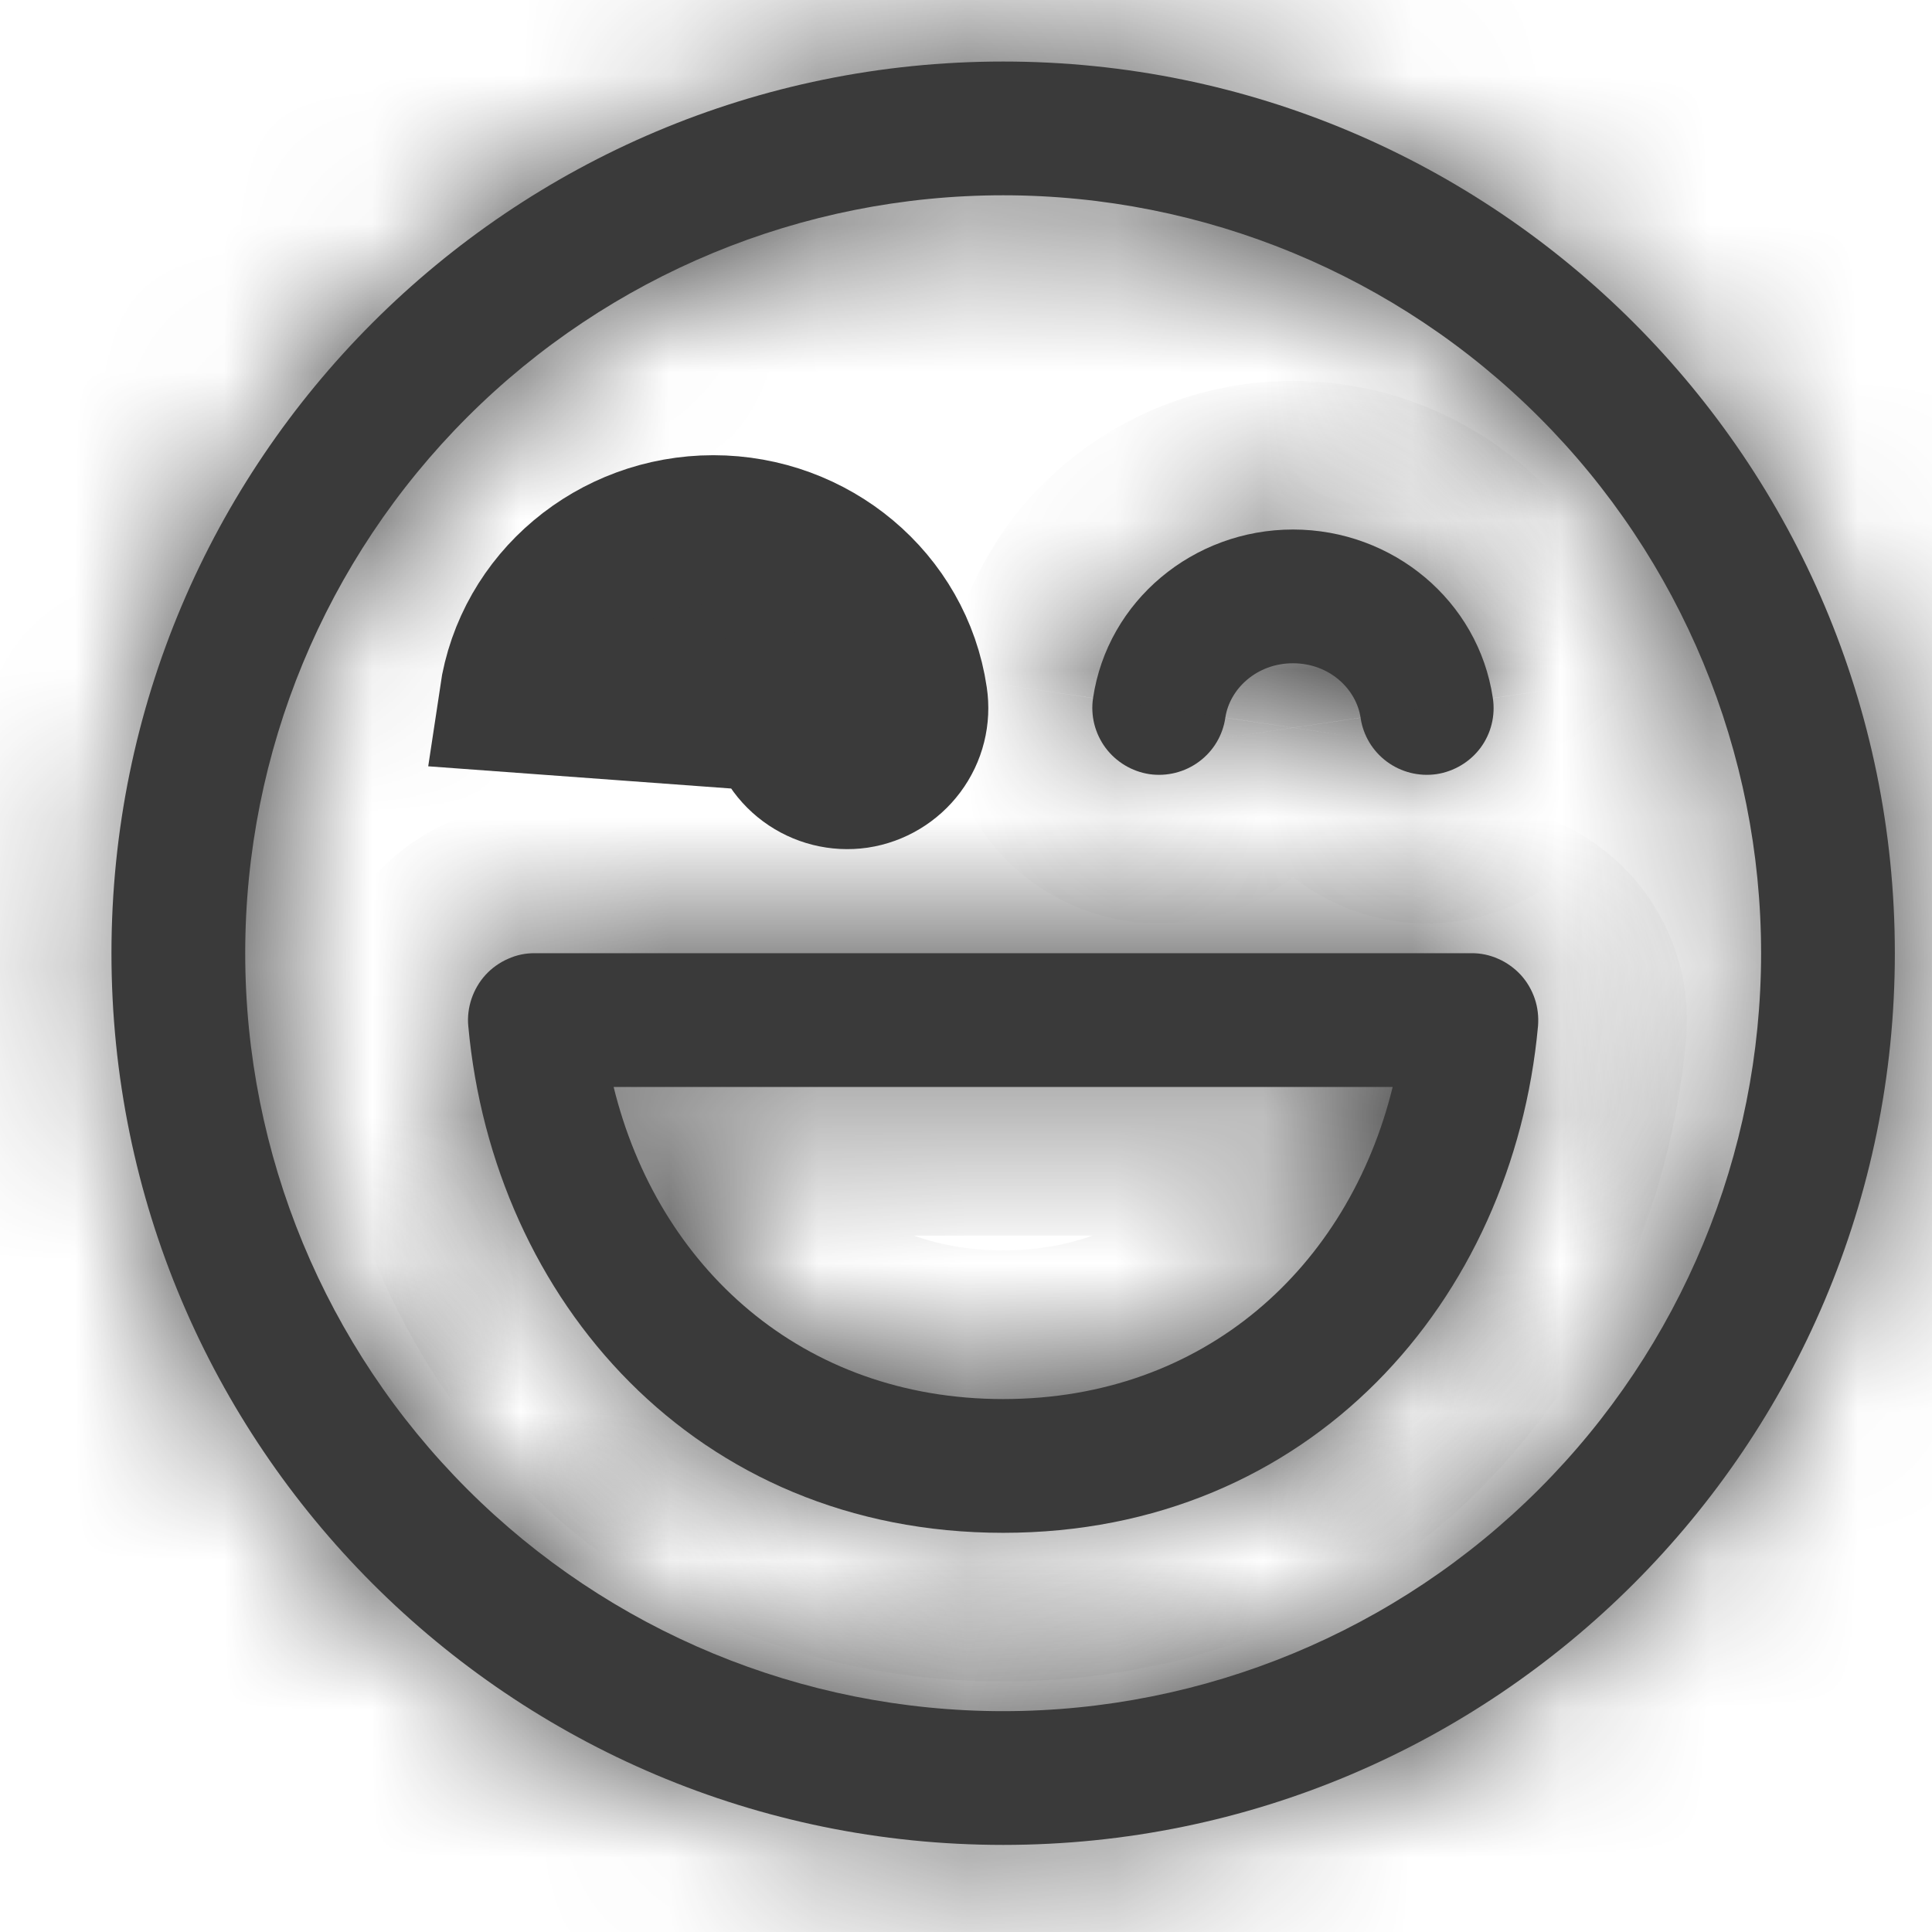 <svg width="13" height="13" viewBox="0 0 13 13" fill="none" xmlns="http://www.w3.org/2000/svg">
<mask id="path-1-inside-1_890:4440" fill="white">
<path d="M3.6 6.414C3.537 6.413 3.475 6.426 3.418 6.452C3.361 6.477 3.309 6.514 3.267 6.56C3.225 6.606 3.193 6.661 3.173 6.72C3.153 6.779 3.145 6.842 3.151 6.904C3.319 8.749 4.681 10.314 6.75 10.314C8.819 10.314 10.18 8.749 10.349 6.904C10.354 6.842 10.347 6.779 10.327 6.72C10.307 6.661 10.275 6.606 10.233 6.56C10.19 6.514 10.139 6.477 10.082 6.452C10.024 6.426 9.962 6.413 9.9 6.414H3.599H3.6ZM6.75 9.414C5.396 9.414 4.427 8.526 4.129 7.314H9.371C9.073 8.526 8.105 9.414 6.75 9.414Z"/>
</mask>
<path d="M3.6 6.414C3.537 6.413 3.475 6.426 3.418 6.452C3.361 6.477 3.309 6.514 3.267 6.56C3.225 6.606 3.193 6.661 3.173 6.72C3.153 6.779 3.145 6.842 3.151 6.904C3.319 8.749 4.681 10.314 6.75 10.314C8.819 10.314 10.18 8.749 10.349 6.904C10.354 6.842 10.347 6.779 10.327 6.72C10.307 6.661 10.275 6.606 10.233 6.56C10.19 6.514 10.139 6.477 10.082 6.452C10.024 6.426 9.962 6.413 9.9 6.414H3.599H3.6ZM6.75 9.414C5.396 9.414 4.427 8.526 4.129 7.314H9.371C9.073 8.526 8.105 9.414 6.75 9.414Z" fill="#3A3A3A"/>
<path d="M3.6 6.414V7.414L3.601 5.414L3.6 6.414ZM3.151 6.904L2.155 6.995L2.155 6.995L3.151 6.904ZM10.349 6.904L11.345 6.995L11.345 6.995L10.349 6.904ZM9.9 6.414V7.414L9.901 7.414L9.9 6.414ZM4.129 7.314V6.314H2.853L3.158 7.552L4.129 7.314ZM9.371 7.314L10.342 7.552L10.646 6.314H9.371V7.314ZM3.601 5.414C3.4 5.413 3.2 5.455 3.015 5.536L3.821 7.367C3.751 7.398 3.675 7.414 3.598 7.414L3.601 5.414ZM3.015 5.536C2.831 5.617 2.665 5.736 2.529 5.885L4.005 7.235C3.953 7.291 3.891 7.336 3.821 7.367L3.015 5.536ZM2.529 5.885C2.393 6.034 2.289 6.21 2.225 6.401L4.12 7.039C4.096 7.112 4.057 7.178 4.005 7.235L2.529 5.885ZM2.225 6.401C2.161 6.592 2.137 6.794 2.155 6.995L4.147 6.814C4.154 6.89 4.145 6.967 4.12 7.039L2.225 6.401ZM2.155 6.995C2.362 9.268 4.082 11.314 6.75 11.314V9.314C5.28 9.314 4.276 8.229 4.147 6.814L2.155 6.995ZM6.75 11.314C9.418 11.314 11.137 9.268 11.345 6.995L9.353 6.813C9.223 8.229 8.219 9.314 6.75 9.314V11.314ZM11.345 6.995C11.363 6.794 11.339 6.592 11.275 6.401L9.379 7.039C9.355 6.967 9.346 6.89 9.353 6.814L11.345 6.995ZM11.275 6.401C11.21 6.21 11.107 6.034 10.97 5.885L9.495 7.235C9.443 7.178 9.404 7.112 9.379 7.039L11.275 6.401ZM10.97 5.885C10.834 5.736 10.669 5.617 10.484 5.536L9.679 7.367C9.609 7.336 9.546 7.291 9.495 7.235L10.97 5.885ZM10.484 5.536C10.3 5.455 10.1 5.413 9.898 5.414L9.901 7.414C9.825 7.414 9.749 7.398 9.679 7.367L10.484 5.536ZM9.9 5.414H3.599V7.414H9.9V5.414ZM3.599 7.414H3.6V5.414H3.599V7.414ZM6.75 8.414C5.905 8.414 5.3 7.889 5.1 7.075L3.158 7.552C3.554 9.162 4.886 10.414 6.75 10.414V8.414ZM4.129 8.314H9.371V6.314H4.129V8.314ZM8.399 7.075C8.2 7.889 7.596 8.414 6.75 8.414V10.414C8.614 10.414 9.946 9.162 10.342 7.552L8.399 7.075Z" fill="#3A3A3A" mask="url(#path-1-inside-1_890:4440)"/>
<mask id="path-3-inside-2_890:4440" fill="white">
<path d="M8.7 4.463C8.455 4.463 8.274 4.636 8.245 4.829C8.228 4.948 8.164 5.054 8.068 5.125C7.972 5.196 7.852 5.226 7.734 5.209C7.616 5.191 7.51 5.127 7.439 5.032C7.368 4.936 7.337 4.816 7.355 4.697C7.452 4.043 8.029 3.563 8.7 3.563C9.372 3.563 9.948 4.043 10.045 4.697C10.063 4.816 10.033 4.936 9.962 5.032C9.891 5.127 9.784 5.191 9.666 5.209C9.548 5.226 9.428 5.196 9.332 5.125C9.236 5.054 9.172 4.948 9.155 4.829C9.126 4.636 8.945 4.463 8.7 4.463Z"/>
</mask>
<path d="M8.7 4.463C8.455 4.463 8.274 4.636 8.245 4.829C8.228 4.948 8.164 5.054 8.068 5.125C7.972 5.196 7.852 5.226 7.734 5.209C7.616 5.191 7.51 5.127 7.439 5.032C7.368 4.936 7.337 4.816 7.355 4.697C7.452 4.043 8.029 3.563 8.7 3.563C9.372 3.563 9.948 4.043 10.045 4.697C10.063 4.816 10.033 4.936 9.962 5.032C9.891 5.127 9.784 5.191 9.666 5.209C9.548 5.226 9.428 5.196 9.332 5.125C9.236 5.054 9.172 4.948 9.155 4.829C9.126 4.636 8.945 4.463 8.7 4.463Z" fill="#3A3A3A"/>
<path d="M8.245 4.829L7.256 4.682L7.256 4.683L8.245 4.829ZM7.355 4.697L6.366 4.55L6.366 4.551L7.355 4.697ZM10.045 4.697L11.035 4.551L11.034 4.55L10.045 4.697ZM9.155 4.829L10.144 4.683L10.144 4.682L9.155 4.829ZM8.7 3.463C7.976 3.463 7.36 3.982 7.256 4.682L9.235 4.976C9.188 5.289 8.934 5.463 8.7 5.463V3.463ZM7.256 4.683C7.278 4.539 7.355 4.409 7.473 4.322L8.664 5.928C8.973 5.699 9.178 5.357 9.235 4.976L7.256 4.683ZM7.473 4.322C7.59 4.235 7.737 4.198 7.881 4.219L7.588 6.198C7.968 6.254 8.355 6.157 8.664 5.928L7.473 4.322ZM7.881 4.219C8.025 4.241 8.155 4.319 8.242 4.436L6.636 5.627C6.865 5.936 7.207 6.141 7.588 6.198L7.881 4.219ZM8.242 4.436C8.329 4.553 8.366 4.7 8.344 4.844L6.366 4.551C6.309 4.931 6.406 5.319 6.636 5.627L8.242 4.436ZM8.344 4.844C8.365 4.703 8.501 4.563 8.7 4.563V2.563C7.556 2.563 6.539 3.384 6.366 4.55L8.344 4.844ZM8.7 4.563C8.899 4.563 9.035 4.703 9.056 4.844L11.034 4.55C10.861 3.384 9.844 2.563 8.7 2.563V4.563ZM9.056 4.844C9.035 4.7 9.072 4.553 9.158 4.436L10.765 5.627C10.994 5.319 11.091 4.931 11.035 4.551L9.056 4.844ZM9.158 4.436C9.245 4.319 9.375 4.241 9.52 4.219L9.813 6.198C10.193 6.141 10.536 5.936 10.765 5.627L9.158 4.436ZM9.52 4.219C9.664 4.198 9.811 4.235 9.928 4.322L8.736 5.928C9.045 6.157 9.432 6.254 9.813 6.198L9.52 4.219ZM9.928 4.322C10.045 4.409 10.123 4.539 10.144 4.683L8.166 4.976C8.222 5.357 8.427 5.699 8.736 5.928L9.928 4.322ZM10.144 4.682C10.04 3.982 9.424 3.463 8.7 3.463V5.463C8.466 5.463 8.212 5.289 8.166 4.976L10.144 4.682Z" fill="#3A3A3A" mask="url(#path-3-inside-2_890:4440)"/>
<path d="M5.255 4.829C5.272 4.948 5.336 5.054 5.432 5.125C5.528 5.196 5.648 5.226 5.766 5.209C5.884 5.191 5.99 5.127 6.061 5.032C6.133 4.936 6.163 4.816 6.145 4.697C6.049 4.043 5.471 3.563 4.8 3.563C4.129 3.563 3.552 4.043 3.455 4.697L5.255 4.829Z" fill="#3A3A3A" stroke="#3A3A3A"/>
<mask id="path-6-inside-3_890:4440" fill="white">
<path d="M6.75 0.414C3.436 0.414 0.75 3.1 0.75 6.414C0.75 9.727 3.436 12.414 6.75 12.414C10.064 12.414 12.75 9.727 12.75 6.414C12.75 3.1 10.064 0.414 6.75 0.414ZM1.65 6.414C1.65 5.061 2.187 3.764 3.144 2.807C4.1 1.851 5.397 1.314 6.75 1.314C8.103 1.314 9.4 1.851 10.356 2.807C11.313 3.764 11.85 5.061 11.85 6.414C11.85 7.766 11.313 9.063 10.356 10.02C9.4 10.976 8.103 11.514 6.75 11.514C5.397 11.514 4.1 10.976 3.144 10.02C2.187 9.063 1.65 7.766 1.65 6.414Z"/>
</mask>
<path d="M6.75 0.414C3.436 0.414 0.75 3.1 0.75 6.414C0.75 9.727 3.436 12.414 6.75 12.414C10.064 12.414 12.75 9.727 12.75 6.414C12.75 3.1 10.064 0.414 6.75 0.414ZM1.65 6.414C1.65 5.061 2.187 3.764 3.144 2.807C4.1 1.851 5.397 1.314 6.75 1.314C8.103 1.314 9.4 1.851 10.356 2.807C11.313 3.764 11.85 5.061 11.85 6.414C11.85 7.766 11.313 9.063 10.356 10.02C9.4 10.976 8.103 11.514 6.75 11.514C5.397 11.514 4.1 10.976 3.144 10.02C2.187 9.063 1.65 7.766 1.65 6.414Z" fill="#3A3A3A"/>
<path d="M6.75 1.314V-0.186V1.314ZM11.85 6.414H13.35H11.85ZM6.75 -1.086C2.608 -1.086 -0.75 2.271 -0.75 6.414H2.25C2.25 3.928 4.265 1.914 6.75 1.914V-1.086ZM-0.75 6.414C-0.75 10.556 2.608 13.914 6.75 13.914V10.914C4.265 10.914 2.25 8.899 2.25 6.414H-0.75ZM6.75 13.914C10.892 13.914 14.25 10.556 14.25 6.414H11.25C11.25 8.899 9.235 10.914 6.75 10.914V13.914ZM14.25 6.414C14.25 2.271 10.892 -1.086 6.75 -1.086V1.914C9.235 1.914 11.25 3.928 11.25 6.414H14.25ZM3.15 6.414C3.15 5.459 3.529 4.543 4.204 3.868L2.083 1.747C0.845 2.984 0.15 4.663 0.15 6.414H3.15ZM4.204 3.868C4.88 3.193 5.795 2.814 6.75 2.814V-0.186C5 -0.186 3.321 0.509 2.083 1.747L4.204 3.868ZM6.75 2.814C7.705 2.814 8.62 3.193 9.296 3.868L11.417 1.747C10.179 0.509 8.5 -0.186 6.75 -0.186V2.814ZM9.296 3.868C9.971 4.543 10.35 5.459 10.35 6.414H13.35C13.35 4.663 12.655 2.984 11.417 1.747L9.296 3.868ZM10.35 6.414C10.35 7.368 9.971 8.284 9.296 8.959L11.417 11.081C12.655 9.843 13.35 8.164 13.35 6.414H10.35ZM9.296 8.959C8.62 9.634 7.705 10.014 6.75 10.014V13.014C8.5 13.014 10.179 12.318 11.417 11.081L9.296 8.959ZM6.75 10.014C5.795 10.014 4.88 9.634 4.204 8.959L2.083 11.081C3.321 12.318 5 13.014 6.75 13.014V10.014ZM4.204 8.959C3.529 8.284 3.15 7.368 3.15 6.414H0.15C0.15 8.164 0.845 9.843 2.083 11.081L4.204 8.959Z" fill="#3A3A3A" mask="url(#path-6-inside-3_890:4440)"/>
</svg>
